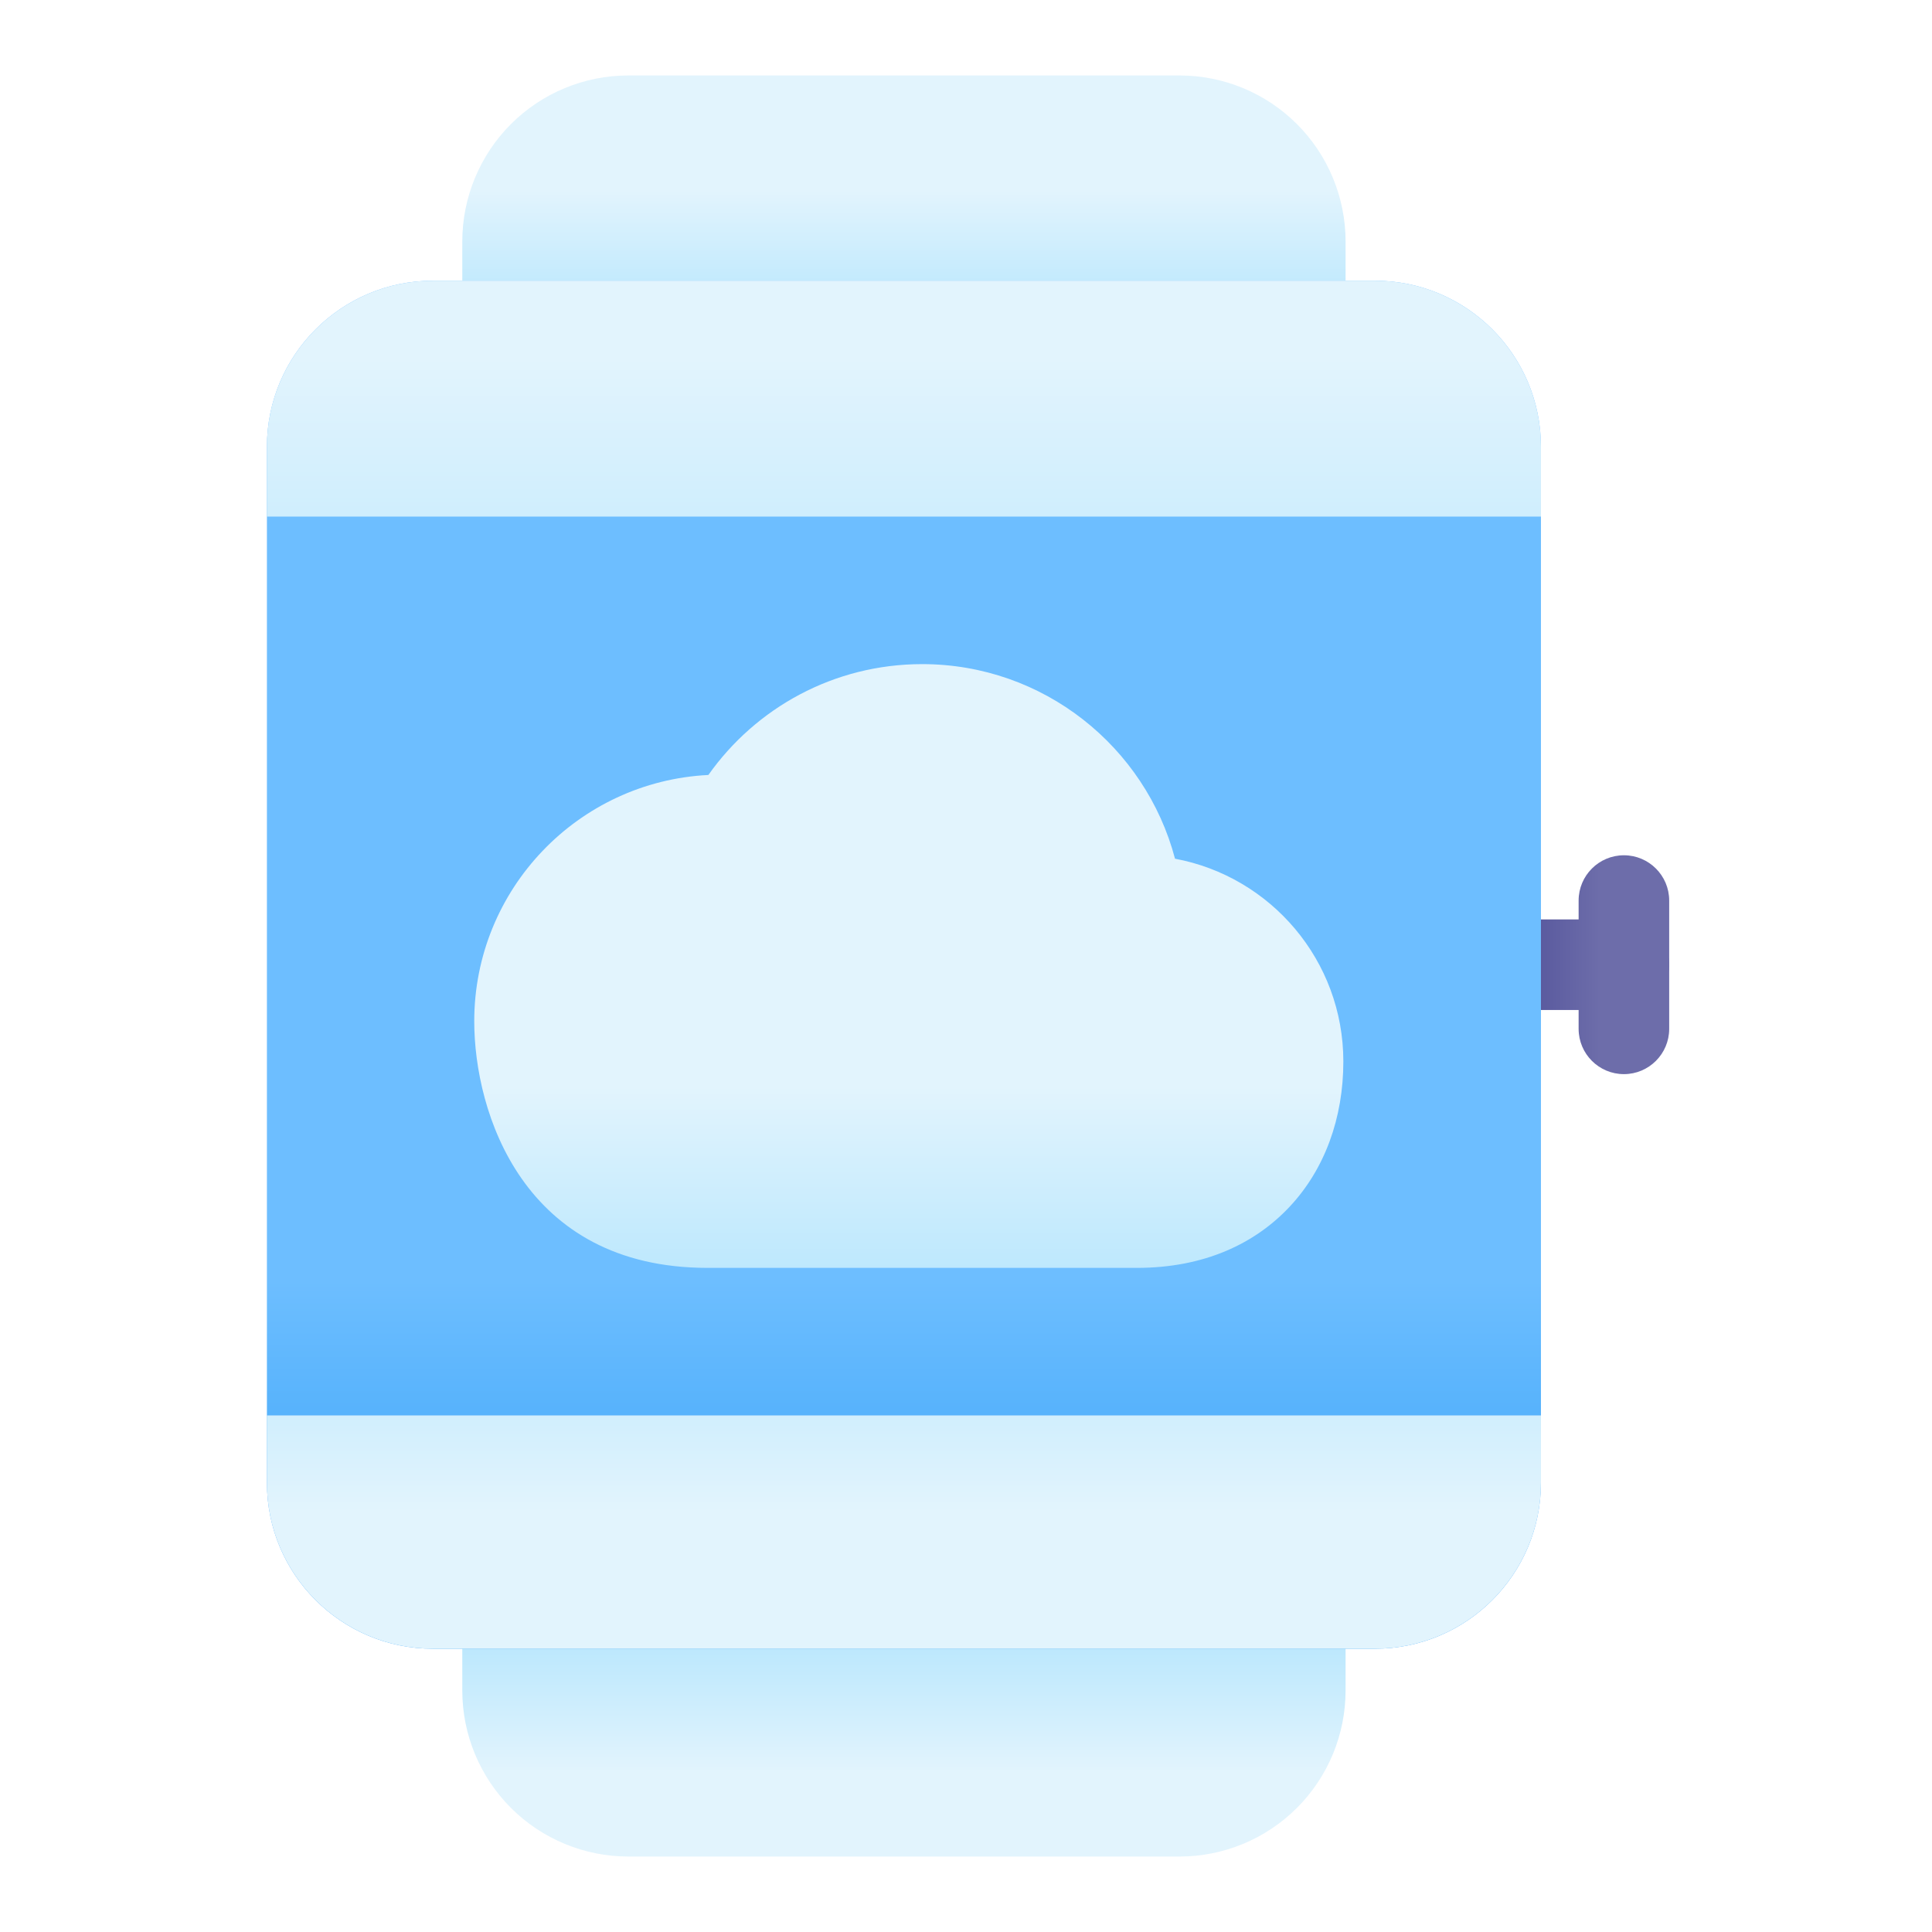<?xml version="1.0" encoding="UTF-8" standalone="no"?><!DOCTYPE svg PUBLIC "-//W3C//DTD SVG 1.1//EN" "http://www.w3.org/Graphics/SVG/1.1/DTD/svg11.dtd"><svg width="100%" height="100%" viewBox="0 0 32 32" version="1.1" xmlns="http://www.w3.org/2000/svg" xmlns:xlink="http://www.w3.org/1999/xlink" xml:space="preserve" xmlns:serif="http://www.serif.com/" style="fill-rule:evenodd;clip-rule:evenodd;stroke-linejoin:round;stroke-miterlimit:2;"><path d="M24.773,16.729l2.124,-0c0.414,-0 0.75,-0.336 0.75,-0.75c0,-0.414 -0.336,-0.75 -0.75,-0.75l-2.124,-0c-0.414,-0 -0.75,0.336 -0.75,0.75c-0,0.414 0.336,0.75 0.75,0.75Z" style="fill:url(#_Linear1);"/><path d="M26.147,14.916l0,2.125c0,0.414 0.336,0.75 0.75,0.75c0.414,-0 0.75,-0.336 0.75,-0.75l0,-2.125c0,-0.414 -0.336,-0.75 -0.75,-0.75c-0.414,0 -0.75,0.336 -0.75,0.75Z" style="fill:url(#_Linear2);"/><path d="M22.287,26.601c-0,-0.415 -0.336,-0.75 -0.75,-0.75l-13.13,-0c-0.414,-0 -0.75,0.335 -0.75,0.75l0,1.399c0,0.729 0.29,1.429 0.806,1.945c0.515,0.515 1.215,0.805 1.944,0.805l9.13,-0c0.729,-0 1.429,-0.29 1.944,-0.805c0.516,-0.516 0.806,-1.216 0.806,-1.945c-0,-0.739 -0,-1.399 -0,-1.399Z" style="fill:url(#_Linear3);"/><path d="M21.537,6.149c0.414,0 0.75,-0.335 0.75,-0.75c-0,0 -0,-0.66 -0,-1.399c-0,-0.729 -0.29,-1.429 -0.806,-1.945c-0.515,-0.515 -1.215,-0.805 -1.944,-0.805l-9.13,0c-0.729,0 -1.429,0.29 -1.944,0.805c-0.516,0.516 -0.806,1.216 -0.806,1.945c0,0.739 0,1.399 0,1.399c0,0.415 0.336,0.75 0.75,0.75l13.13,0Z" style="fill:url(#_Linear4);"/><path d="M25.523,7.399c-0,-1.518 -1.232,-2.75 -2.75,-2.75c-3.76,0 -11.842,0 -15.602,0c-1.518,0 -2.75,1.232 -2.75,2.75c0,4.038 0,13.121 0,17.159c0,1.519 1.232,2.75 2.75,2.75c3.76,-0 11.842,-0 15.602,-0c1.518,-0 2.75,-1.231 2.75,-2.75l-0,-17.159Z" style="fill:url(#_Linear5);"/><path d="M11.733,12.836c-2.159,0.107 -3.878,1.894 -3.878,4.079c-0,1.509 0.809,4.085 3.863,4.085c7.114,-0 7.114,0 7.114,-0c1.114,-0 1.96,-0.402 2.535,-1.02c0.573,-0.615 0.883,-1.459 0.883,-2.398c-0,0 -0,0 -0,0c-0,-1.672 -1.201,-3.064 -2.788,-3.359c-0.49,-1.854 -2.18,-3.223 -4.188,-3.223c-1.462,0 -2.756,0.725 -3.541,1.836Z" style="fill:url(#_Linear6);"/><path d="M25.523,23.444l-21.102,0l0,1.114c0,1.519 1.232,2.75 2.75,2.75c3.76,-0 11.842,-0 15.602,-0c1.518,-0 2.75,-1.231 2.75,-2.75l-0,-1.114Z" style="fill:url(#_Linear7);"/><path d="M4.421,8.556l21.102,-0l-0,-1.157c-0,-1.518 -1.232,-2.75 -2.75,-2.75c-3.76,0 -11.842,0 -15.602,0c-1.518,0 -2.75,1.232 -2.75,2.75l0,1.157Z" style="fill:url(#_Linear8);"/><defs><linearGradient id="_Linear1" x1="0" y1="0" x2="1" y2="0" gradientUnits="userSpaceOnUse" gradientTransform="matrix(-3.573,4.37554e-16,-4.37554e-16,-3.573,26.5,15.979)"><stop offset="0" style="stop-color:#6d6daa;stop-opacity:1"/><stop offset="1" style="stop-color:#2a2a82;stop-opacity:1"/></linearGradient><linearGradient id="_Linear2" x1="0" y1="0" x2="1" y2="0" gradientUnits="userSpaceOnUse" gradientTransform="matrix(-3.573,4.37554e-16,-4.37554e-16,-3.573,26.5,15.979)"><stop offset="0" style="stop-color:#6d6daa;stop-opacity:1"/><stop offset="1" style="stop-color:#2a2a82;stop-opacity:1"/></linearGradient><linearGradient id="_Linear3" x1="0" y1="0" x2="1" y2="0" gradientUnits="userSpaceOnUse" gradientTransform="matrix(4.97987e-16,-8.133,8.133,4.97987e-16,15.588,29.352)"><stop offset="0" style="stop-color:#e2f4fd;stop-opacity:1"/><stop offset="1" style="stop-color:#4dc4ff;stop-opacity:1"/></linearGradient><linearGradient id="_Linear4" x1="0" y1="0" x2="1" y2="0" gradientUnits="userSpaceOnUse" gradientTransform="matrix(4.50018e-16,7.349,-7.349,4.50018e-16,15.5,3.151)"><stop offset="0" style="stop-color:#e2f4fd;stop-opacity:1"/><stop offset="1" style="stop-color:#4dc4ff;stop-opacity:1"/></linearGradient><linearGradient id="_Linear5" x1="0" y1="0" x2="1" y2="0" gradientUnits="userSpaceOnUse" gradientTransform="matrix(6.65839e-16,10.874,-10.874,6.65839e-16,16.338,21.22)"><stop offset="0" style="stop-color:#6dbeff;stop-opacity:1"/><stop offset="1" style="stop-color:#0085f0;stop-opacity:1"/></linearGradient><linearGradient id="_Linear6" x1="0" y1="0" x2="1" y2="0" gradientUnits="userSpaceOnUse" gradientTransform="matrix(7.58512e-16,12.387,-12.387,7.58512e-16,16,18)"><stop offset="0" style="stop-color:#e2f4fd;stop-opacity:1"/><stop offset="1" style="stop-color:#4dc4ff;stop-opacity:1"/></linearGradient><linearGradient id="_Linear7" x1="0" y1="0" x2="1" y2="0" gradientUnits="userSpaceOnUse" gradientTransform="matrix(8.3195e-16,-13.587,13.587,8.3195e-16,16.338,25.024)"><stop offset="0" style="stop-color:#e2f4fd;stop-opacity:1"/><stop offset="1" style="stop-color:#4dc4ff;stop-opacity:1"/></linearGradient><linearGradient id="_Linear8" x1="0" y1="0" x2="1" y2="0" gradientUnits="userSpaceOnUse" gradientTransform="matrix(1.26908e-15,20.726,-20.726,1.26908e-15,16,5.924)"><stop offset="0" style="stop-color:#e2f4fd;stop-opacity:1"/><stop offset="1" style="stop-color:#4dc4ff;stop-opacity:1"/></linearGradient></defs></svg>
